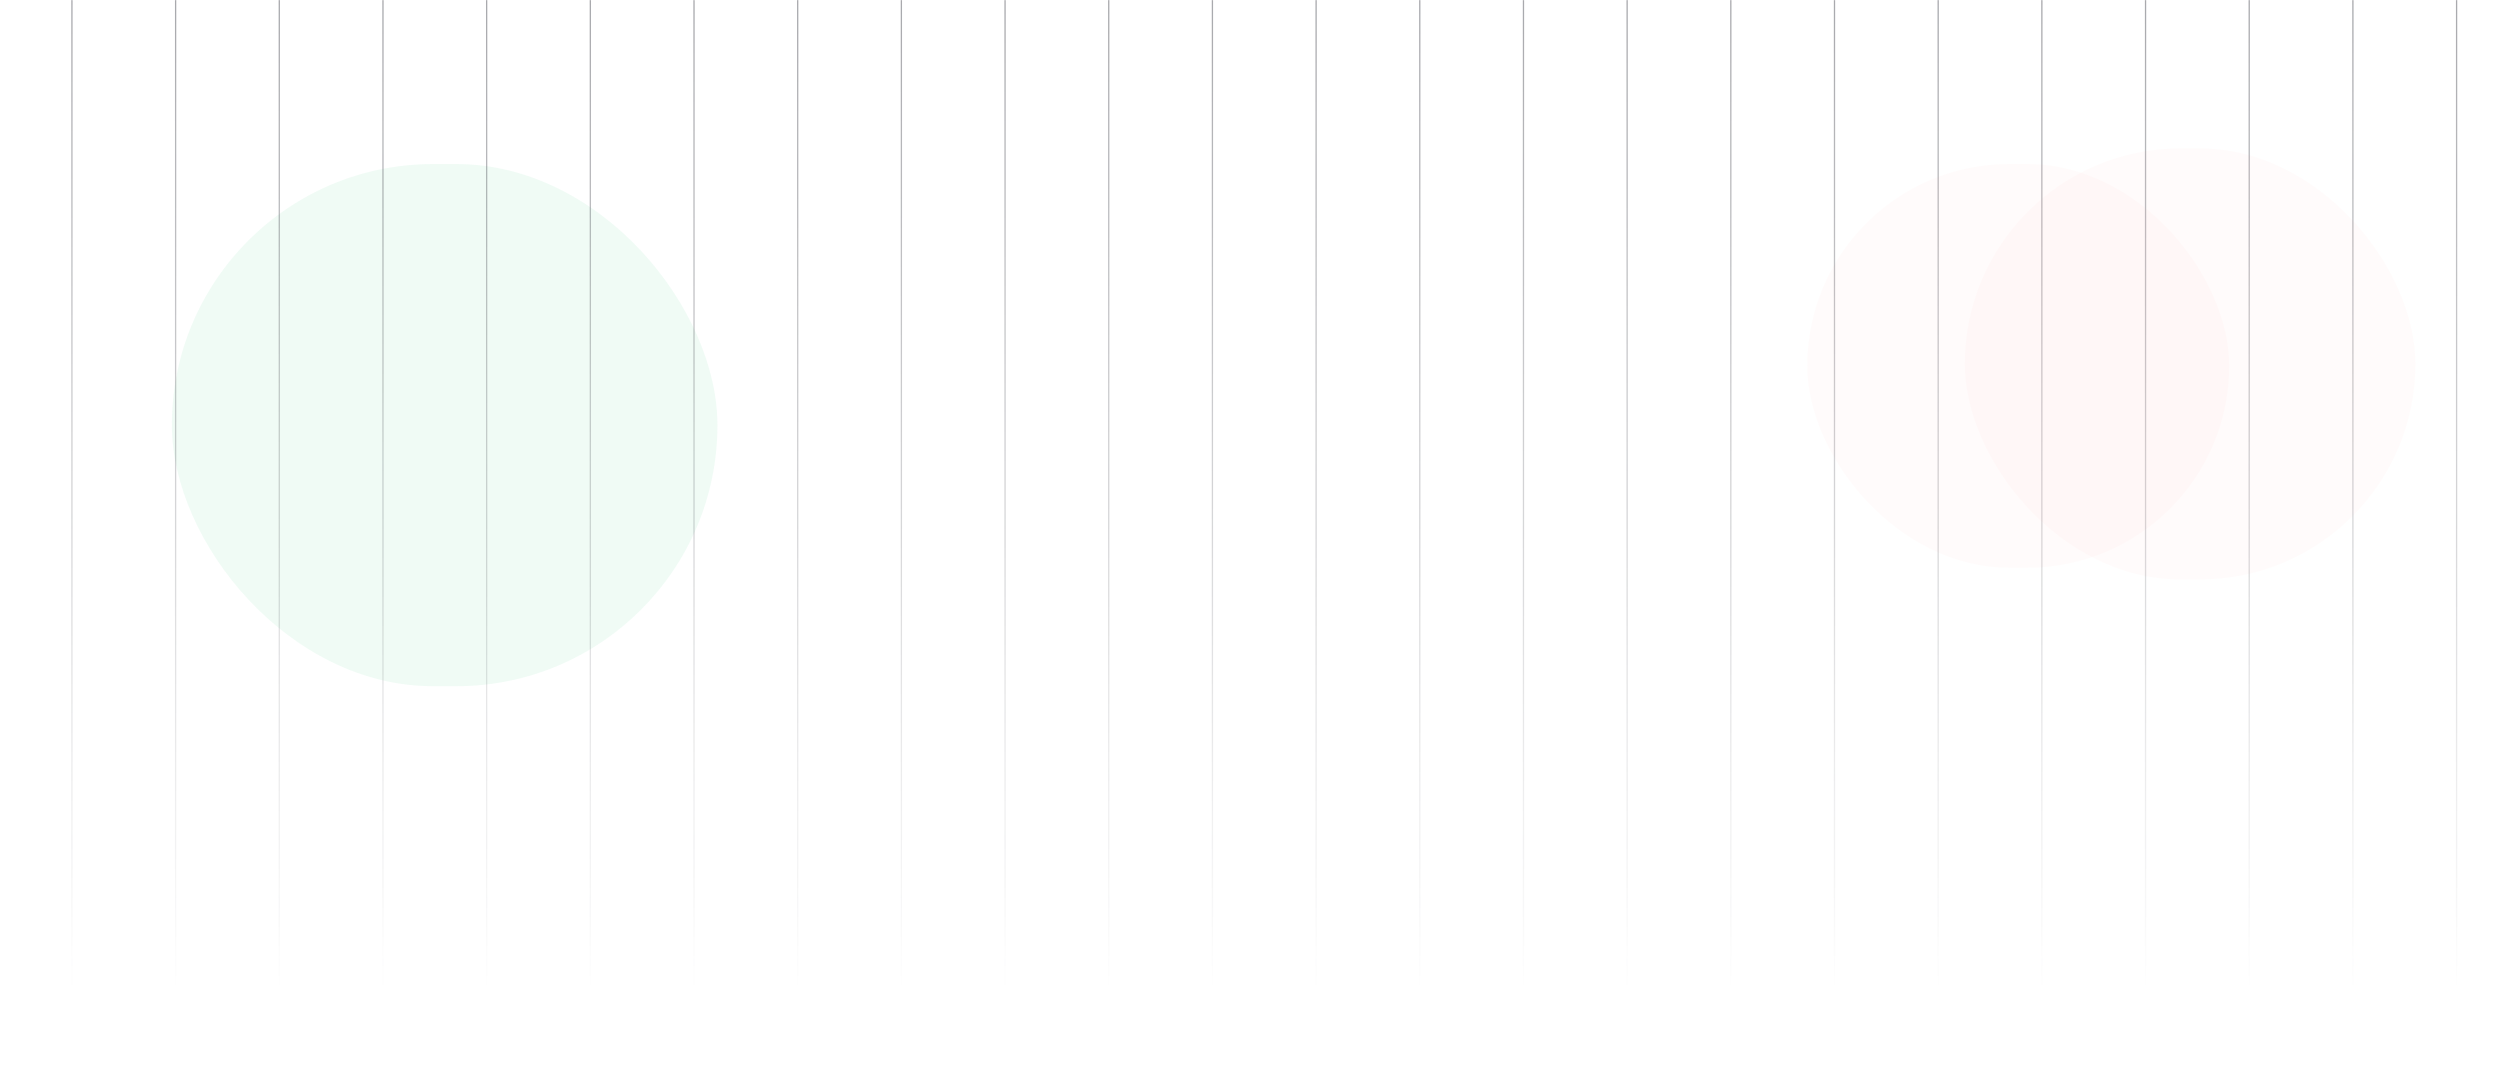 <svg width="1920" height="830" viewBox="0 0 1920 830" fill="none" xmlns="http://www.w3.org/2000/svg">
<mask id="mask0_14749_50489" style="mask-type:alpha" maskUnits="userSpaceOnUse" x="0" y="0" width="1920" height="830">
<rect width="1920" height="830" fill="#D9D9D9"/>
</mask>
<g mask="url(#mask0_14749_50489)">
<g opacity="0.08" filter="url(#filter0_f_14749_50489)">
<rect x="132" y="126" width="419" height="401" rx="200.5" fill="#3FCD82"/>
</g>
<line x1="55.242" y1="-0.246" x2="55.242" y2="760.438" stroke="url(#paint0_linear_14749_50489)"/>
<line x1="134.871" y1="-0.246" x2="134.871" y2="760.438" stroke="url(#paint1_linear_14749_50489)"/>
<line x1="453.375" y1="-0.246" x2="453.375" y2="760.438" stroke="url(#paint2_linear_14749_50489)"/>
<line x1="294.121" y1="-0.246" x2="294.121" y2="760.438" stroke="url(#paint3_linear_14749_50489)"/>
<line x1="612.629" y1="-0.246" x2="612.629" y2="760.438" stroke="url(#paint4_linear_14749_50489)"/>
<line x1="214.496" y1="-0.246" x2="214.496" y2="760.438" stroke="url(#paint5_linear_14749_50489)"/>
<line x1="533.004" y1="-0.246" x2="533.004" y2="760.438" stroke="url(#paint6_linear_14749_50489)"/>
<line x1="373.75" y1="-0.246" x2="373.75" y2="760.438" stroke="url(#paint7_linear_14749_50489)"/>
<line x1="692.258" y1="-0.246" x2="692.258" y2="760.438" stroke="url(#paint8_linear_14749_50489)"/>
<line x1="771.883" y1="-0.246" x2="771.883" y2="760.438" stroke="url(#paint9_linear_14749_50489)"/>
<line x1="1090.39" y1="-0.246" x2="1090.39" y2="760.438" stroke="url(#paint10_linear_14749_50489)"/>
<line x1="931.137" y1="-0.246" x2="931.137" y2="760.438" stroke="url(#paint11_linear_14749_50489)"/>
<line x1="1249.64" y1="-0.246" x2="1249.64" y2="760.438" stroke="url(#paint12_linear_14749_50489)"/>
<line x1="851.512" y1="-0.246" x2="851.512" y2="760.438" stroke="url(#paint13_linear_14749_50489)"/>
<line x1="1170.02" y1="-0.246" x2="1170.02" y2="760.438" stroke="url(#paint14_linear_14749_50489)"/>
<line x1="1010.77" y1="-0.246" x2="1010.77" y2="760.438" stroke="url(#paint15_linear_14749_50489)"/>
<line x1="1329.27" y1="-0.246" x2="1329.27" y2="760.438" stroke="url(#paint16_linear_14749_50489)"/>
<line x1="1408.89" y1="-0.246" x2="1408.89" y2="760.438" stroke="url(#paint17_linear_14749_50489)"/>
<line x1="1727.4" y1="-0.246" x2="1727.4" y2="760.438" stroke="url(#paint18_linear_14749_50489)"/>
<line x1="1568.15" y1="-0.246" x2="1568.15" y2="760.438" stroke="url(#paint19_linear_14749_50489)"/>
<line x1="1886.66" y1="-0.246" x2="1886.66" y2="760.438" stroke="url(#paint20_linear_14749_50489)"/>
<line x1="1488.52" y1="-0.246" x2="1488.52" y2="760.438" stroke="url(#paint21_linear_14749_50489)"/>
<line x1="1807.03" y1="-0.246" x2="1807.03" y2="760.438" stroke="url(#paint22_linear_14749_50489)"/>
<line x1="1647.78" y1="-0.246" x2="1647.78" y2="760.438" stroke="url(#paint23_linear_14749_50489)"/>
<g opacity="0.1" filter="url(#filter1_f_14749_50489)">
<rect x="1509" y="114" width="346" height="331" rx="165.5" fill="#FF3B30" fill-opacity="0.2"/>
</g>
<g opacity="0.1" filter="url(#filter2_f_14749_50489)">
<rect x="1388" y="126" width="324" height="310" rx="155" fill="#FF3B30" fill-opacity="0.2"/>
</g>
</g>
<defs>
<filter id="filter0_f_14749_50489" x="-368" y="-374" width="1419" height="1401" filterUnits="userSpaceOnUse" color-interpolation-filters="sRGB">
<feFlood flood-opacity="0" result="BackgroundImageFix"/>
<feBlend mode="normal" in="SourceGraphic" in2="BackgroundImageFix" result="shape"/>
<feGaussianBlur stdDeviation="250" result="effect1_foregroundBlur_14749_50489"/>
</filter>
<filter id="filter1_f_14749_50489" x="1309" y="-86" width="746" height="731" filterUnits="userSpaceOnUse" color-interpolation-filters="sRGB">
<feFlood flood-opacity="0" result="BackgroundImageFix"/>
<feBlend mode="normal" in="SourceGraphic" in2="BackgroundImageFix" result="shape"/>
<feGaussianBlur stdDeviation="100" result="effect1_foregroundBlur_14749_50489"/>
</filter>
<filter id="filter2_f_14749_50489" x="1288" y="26" width="524" height="510" filterUnits="userSpaceOnUse" color-interpolation-filters="sRGB">
<feFlood flood-opacity="0" result="BackgroundImageFix"/>
<feBlend mode="normal" in="SourceGraphic" in2="BackgroundImageFix" result="shape"/>
<feGaussianBlur stdDeviation="50" result="effect1_foregroundBlur_14749_50489"/>
</filter>
<linearGradient id="paint0_linear_14749_50489" x1="54.242" y1="-0.246" x2="54.242" y2="760.438" gradientUnits="userSpaceOnUse">
<stop stop-color="#272832" stop-opacity="0.4"/>
<stop offset="1" stop-color="#272832" stop-opacity="0"/>
</linearGradient>
<linearGradient id="paint1_linear_14749_50489" x1="133.871" y1="-0.246" x2="133.871" y2="760.438" gradientUnits="userSpaceOnUse">
<stop stop-color="#272832" stop-opacity="0.4"/>
<stop offset="1" stop-color="#272832" stop-opacity="0"/>
</linearGradient>
<linearGradient id="paint2_linear_14749_50489" x1="452.375" y1="-0.246" x2="452.375" y2="760.438" gradientUnits="userSpaceOnUse">
<stop stop-color="#272832" stop-opacity="0.4"/>
<stop offset="1" stop-color="#272832" stop-opacity="0"/>
</linearGradient>
<linearGradient id="paint3_linear_14749_50489" x1="293.121" y1="-0.246" x2="293.121" y2="760.438" gradientUnits="userSpaceOnUse">
<stop stop-color="#272832" stop-opacity="0.4"/>
<stop offset="1" stop-color="#272832" stop-opacity="0"/>
</linearGradient>
<linearGradient id="paint4_linear_14749_50489" x1="611.629" y1="-0.246" x2="611.629" y2="760.438" gradientUnits="userSpaceOnUse">
<stop stop-color="#272832" stop-opacity="0.4"/>
<stop offset="1" stop-color="#272832" stop-opacity="0"/>
</linearGradient>
<linearGradient id="paint5_linear_14749_50489" x1="213.496" y1="-0.246" x2="213.496" y2="760.438" gradientUnits="userSpaceOnUse">
<stop stop-color="#272832" stop-opacity="0.4"/>
<stop offset="1" stop-color="#272832" stop-opacity="0"/>
</linearGradient>
<linearGradient id="paint6_linear_14749_50489" x1="532.004" y1="-0.246" x2="532.004" y2="760.438" gradientUnits="userSpaceOnUse">
<stop stop-color="#272832" stop-opacity="0.4"/>
<stop offset="1" stop-color="#272832" stop-opacity="0"/>
</linearGradient>
<linearGradient id="paint7_linear_14749_50489" x1="372.75" y1="-0.246" x2="372.75" y2="760.438" gradientUnits="userSpaceOnUse">
<stop stop-color="#272832" stop-opacity="0.4"/>
<stop offset="1" stop-color="#272832" stop-opacity="0"/>
</linearGradient>
<linearGradient id="paint8_linear_14749_50489" x1="691.258" y1="-0.246" x2="691.258" y2="760.438" gradientUnits="userSpaceOnUse">
<stop stop-color="#272832" stop-opacity="0.4"/>
<stop offset="1" stop-color="#272832" stop-opacity="0"/>
</linearGradient>
<linearGradient id="paint9_linear_14749_50489" x1="770.883" y1="-0.246" x2="770.883" y2="760.438" gradientUnits="userSpaceOnUse">
<stop stop-color="#272832" stop-opacity="0.4"/>
<stop offset="1" stop-color="#272832" stop-opacity="0"/>
</linearGradient>
<linearGradient id="paint10_linear_14749_50489" x1="1089.39" y1="-0.246" x2="1089.39" y2="760.438" gradientUnits="userSpaceOnUse">
<stop stop-color="#272832" stop-opacity="0.4"/>
<stop offset="1" stop-color="#272832" stop-opacity="0"/>
</linearGradient>
<linearGradient id="paint11_linear_14749_50489" x1="930.137" y1="-0.246" x2="930.137" y2="760.438" gradientUnits="userSpaceOnUse">
<stop stop-color="#272832" stop-opacity="0.4"/>
<stop offset="1" stop-color="#272832" stop-opacity="0"/>
</linearGradient>
<linearGradient id="paint12_linear_14749_50489" x1="1248.64" y1="-0.246" x2="1248.64" y2="760.438" gradientUnits="userSpaceOnUse">
<stop stop-color="#272832" stop-opacity="0.4"/>
<stop offset="1" stop-color="#272832" stop-opacity="0"/>
</linearGradient>
<linearGradient id="paint13_linear_14749_50489" x1="850.512" y1="-0.246" x2="850.512" y2="760.438" gradientUnits="userSpaceOnUse">
<stop stop-color="#272832" stop-opacity="0.4"/>
<stop offset="1" stop-color="#272832" stop-opacity="0"/>
</linearGradient>
<linearGradient id="paint14_linear_14749_50489" x1="1169.02" y1="-0.246" x2="1169.02" y2="760.438" gradientUnits="userSpaceOnUse">
<stop stop-color="#272832" stop-opacity="0.4"/>
<stop offset="1" stop-color="#272832" stop-opacity="0"/>
</linearGradient>
<linearGradient id="paint15_linear_14749_50489" x1="1009.77" y1="-0.246" x2="1009.77" y2="760.438" gradientUnits="userSpaceOnUse">
<stop stop-color="#272832" stop-opacity="0.4"/>
<stop offset="1" stop-color="#272832" stop-opacity="0"/>
</linearGradient>
<linearGradient id="paint16_linear_14749_50489" x1="1328.27" y1="-0.246" x2="1328.27" y2="760.438" gradientUnits="userSpaceOnUse">
<stop stop-color="#272832" stop-opacity="0.4"/>
<stop offset="1" stop-color="#272832" stop-opacity="0"/>
</linearGradient>
<linearGradient id="paint17_linear_14749_50489" x1="1407.89" y1="-0.246" x2="1407.89" y2="760.438" gradientUnits="userSpaceOnUse">
<stop stop-color="#272832" stop-opacity="0.4"/>
<stop offset="1" stop-color="#272832" stop-opacity="0"/>
</linearGradient>
<linearGradient id="paint18_linear_14749_50489" x1="1726.4" y1="-0.246" x2="1726.4" y2="760.438" gradientUnits="userSpaceOnUse">
<stop stop-color="#272832" stop-opacity="0.4"/>
<stop offset="1" stop-color="#272832" stop-opacity="0"/>
</linearGradient>
<linearGradient id="paint19_linear_14749_50489" x1="1567.15" y1="-0.246" x2="1567.15" y2="760.438" gradientUnits="userSpaceOnUse">
<stop stop-color="#272832" stop-opacity="0.4"/>
<stop offset="1" stop-color="#272832" stop-opacity="0"/>
</linearGradient>
<linearGradient id="paint20_linear_14749_50489" x1="1885.66" y1="-0.246" x2="1885.66" y2="760.438" gradientUnits="userSpaceOnUse">
<stop stop-color="#272832" stop-opacity="0.4"/>
<stop offset="1" stop-color="#272832" stop-opacity="0"/>
</linearGradient>
<linearGradient id="paint21_linear_14749_50489" x1="1487.52" y1="-0.246" x2="1487.52" y2="760.438" gradientUnits="userSpaceOnUse">
<stop stop-color="#272832" stop-opacity="0.4"/>
<stop offset="1" stop-color="#272832" stop-opacity="0"/>
</linearGradient>
<linearGradient id="paint22_linear_14749_50489" x1="1806.03" y1="-0.246" x2="1806.03" y2="760.438" gradientUnits="userSpaceOnUse">
<stop stop-color="#272832" stop-opacity="0.4"/>
<stop offset="1" stop-color="#272832" stop-opacity="0"/>
</linearGradient>
<linearGradient id="paint23_linear_14749_50489" x1="1646.78" y1="-0.246" x2="1646.78" y2="760.438" gradientUnits="userSpaceOnUse">
<stop stop-color="#272832" stop-opacity="0.4"/>
<stop offset="1" stop-color="#272832" stop-opacity="0"/>
</linearGradient>
</defs>
</svg>
